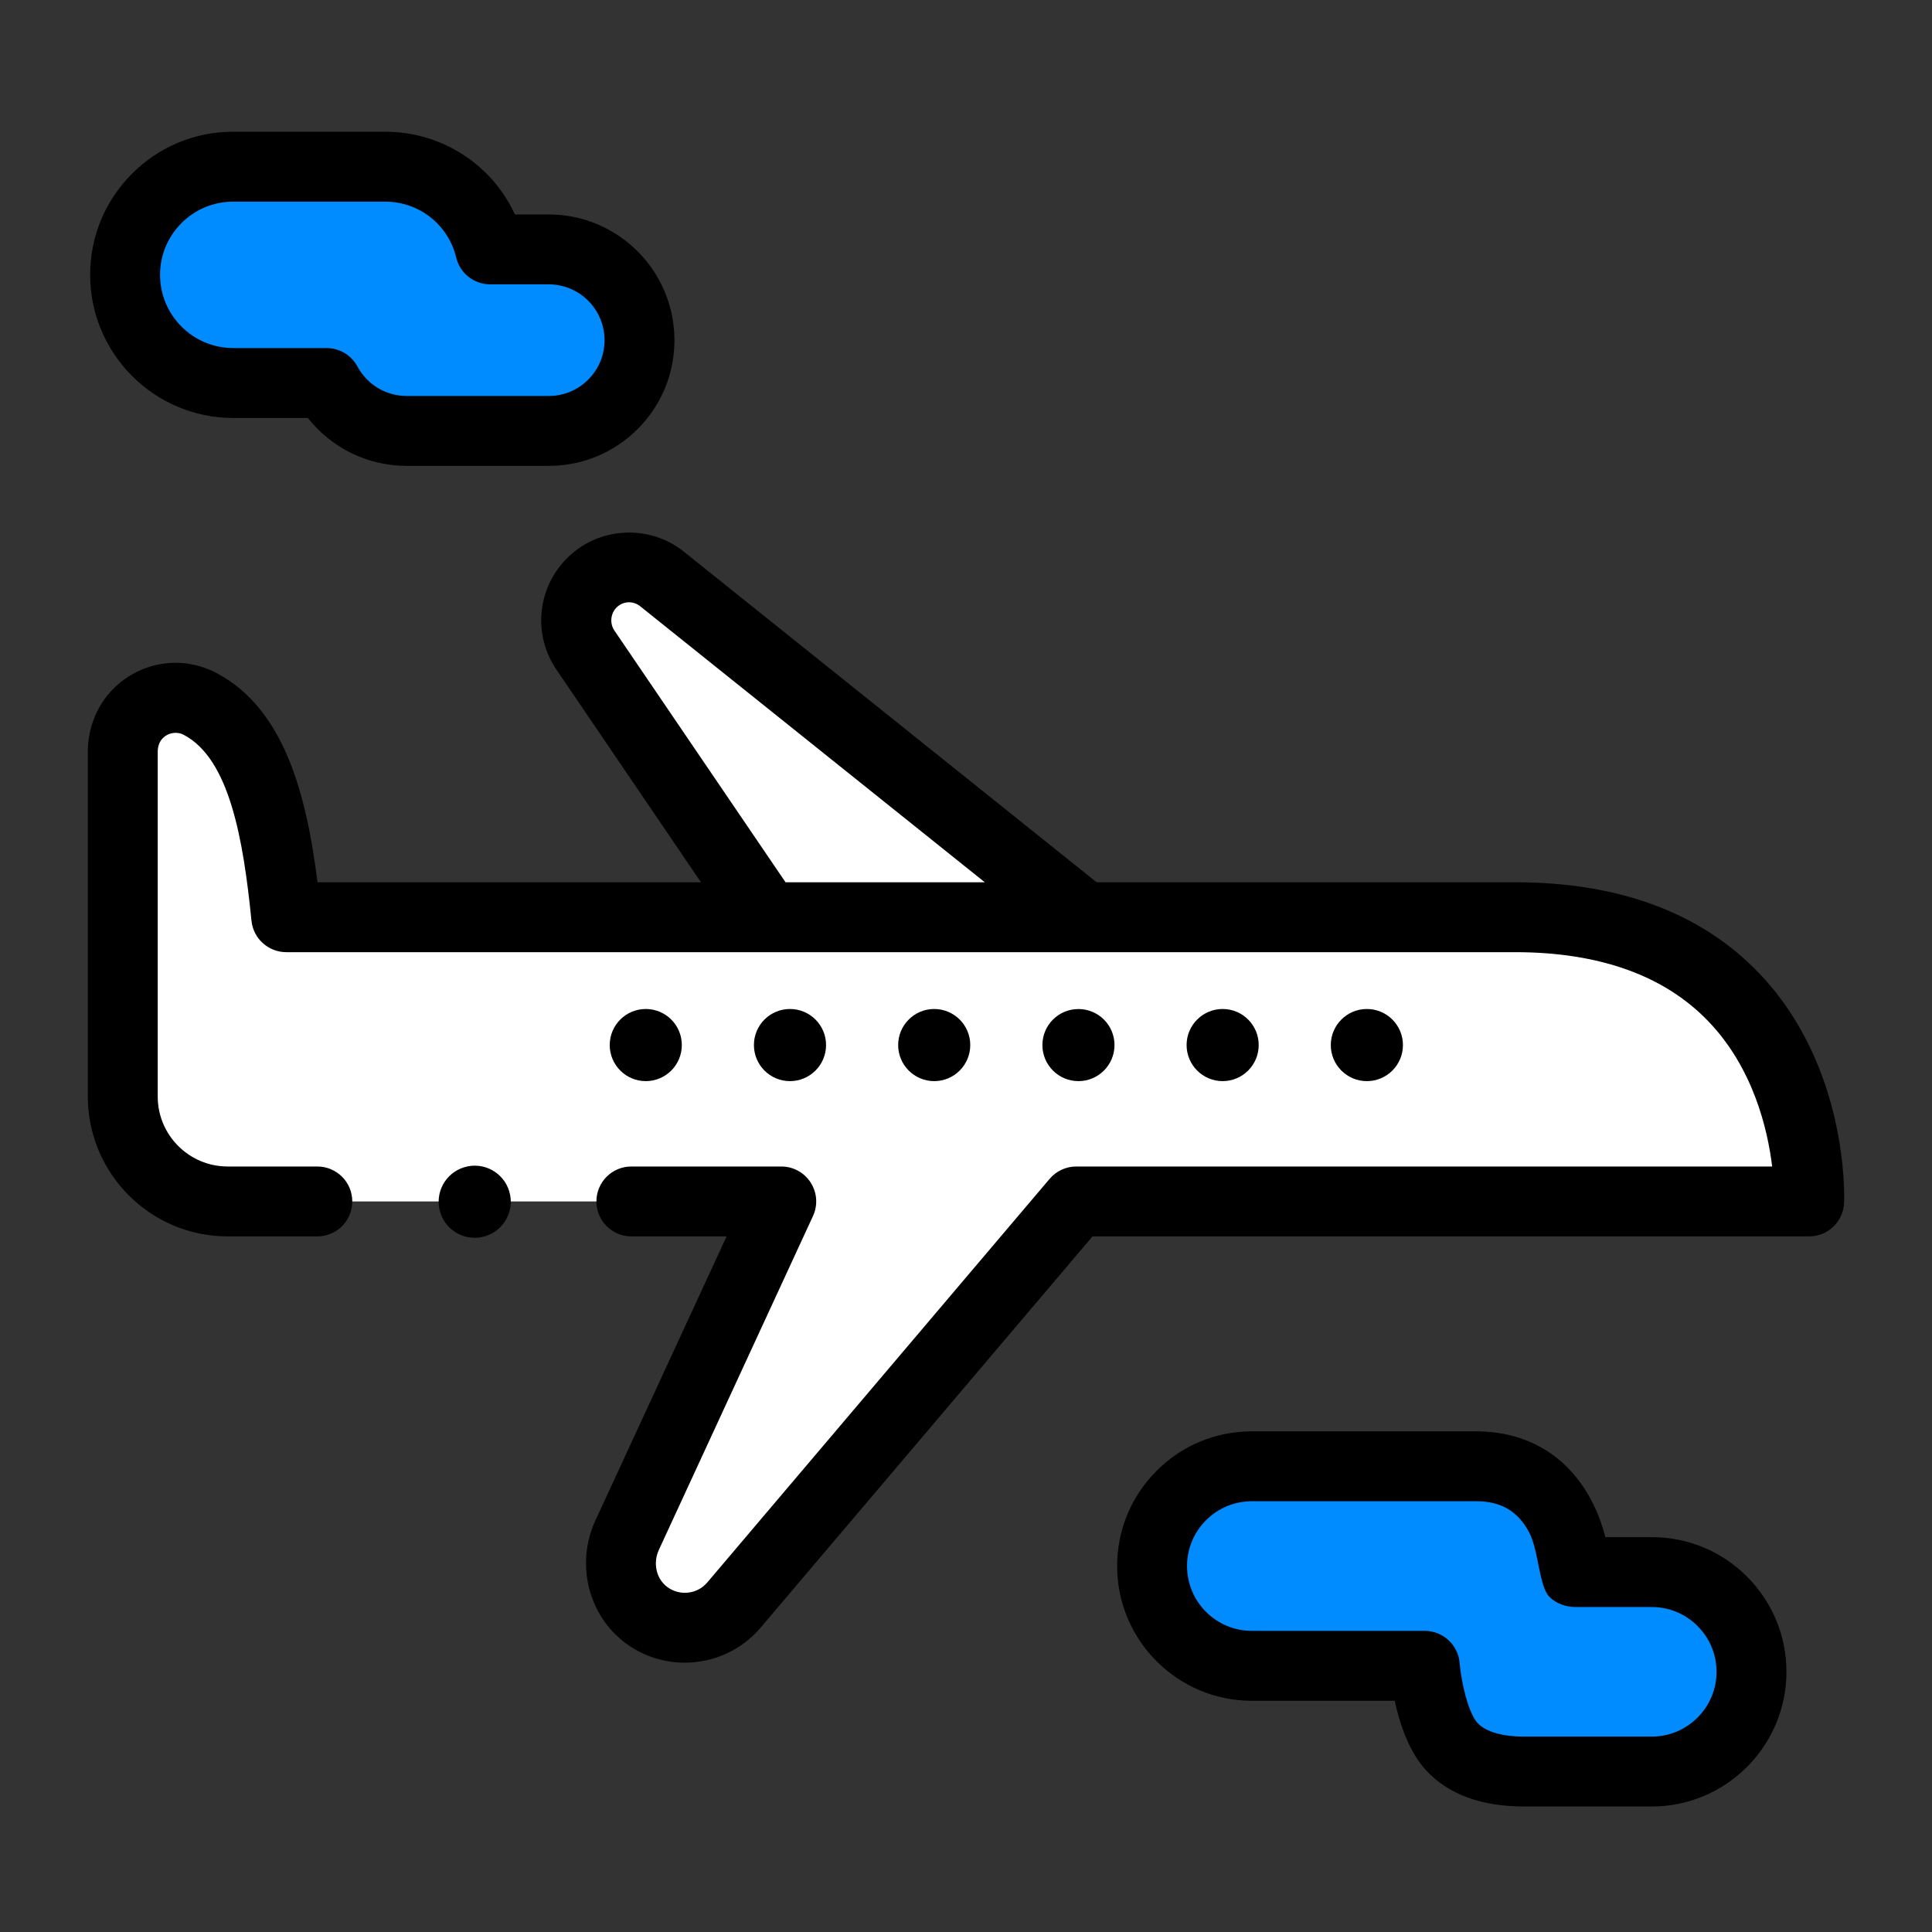 <svg width="44" height="44" viewBox="0 0 44 44" fill="none" xmlns="http://www.w3.org/2000/svg">
<rect x="0" y="0" width="44" height="44" fill="#333333" stroke="none"/>
<path fill-rule="evenodd" clip-rule="evenodd" d="M7.439 8.723H5.312C3.952 8.723 2.849 7.62 2.849 6.26C2.849 5.58 3.125 4.964 3.571 4.518C4.016 4.072 4.632 3.796 5.312 3.796H8.771C9.932 3.796 10.905 4.599 11.165 5.68H12.497C13.639 5.68 14.564 6.605 14.564 7.747C14.564 8.318 14.333 8.835 13.959 9.209C13.585 9.583 13.068 9.815 12.497 9.815H9.261C8.473 9.814 7.787 9.373 7.439 8.723Z" fill="#008BFF"/>
<path fill-rule="evenodd" clip-rule="evenodd" d="M32.448 37.938H28.51C27.256 37.938 26.238 36.921 26.238 35.666C26.238 35.039 26.493 34.471 26.904 34.06C27.315 33.649 27.883 33.394 28.51 33.394H33.62C35.761 33.394 35.891 35.758 35.887 35.803H37.617C38.244 35.803 38.812 36.057 39.223 36.469C39.634 36.88 39.889 37.447 39.889 38.075C39.889 39.329 38.871 40.347 37.617 40.347H34.715C34.088 40.347 33.463 40.209 33.067 39.783C32.55 39.225 32.448 37.938 32.448 37.938Z" fill="#008BFF"/>
<path fill-rule="evenodd" clip-rule="evenodd" d="M24.695 20.889H17.468C17.468 20.889 15.431 17.892 13.335 14.809C12.999 14.316 13.073 13.65 13.509 13.244C13.944 12.837 14.61 12.812 15.075 13.184C19.515 16.741 24.695 20.889 24.695 20.889Z" fill="white"/>
<path d="M14.379 27.362H17.793L14.268 34.994C13.961 35.659 14.192 36.448 14.81 36.842C15.427 37.236 16.241 37.114 16.714 36.555L24.513 27.362H41.203C41.203 27.362 41.479 20.893 34.508 20.889H6.52C6.313 18.828 5.949 16.775 4.568 16.037C4.195 15.837 3.745 15.847 3.382 16.064C3.019 16.281 2.796 16.673 2.796 17.096V24.961C2.796 26.287 3.871 27.362 5.197 27.362H7.227" fill="white"/>
<path d="M40.061 22.163C38.747 20.791 36.879 20.094 34.508 20.093H24.975L15.573 12.563C14.805 11.948 13.684 11.991 12.966 12.662C12.238 13.341 12.116 14.432 12.676 15.256L15.964 20.093H7.231C6.974 18.045 6.458 16.144 4.944 15.335C4.16 14.914 3.209 15.056 2.579 15.689C2.211 16.058 2 16.579 2 17.119V24.973C2 26.729 3.429 28.158 5.184 28.158H7.227C7.667 28.158 8.023 27.801 8.023 27.362C8.023 26.922 7.667 26.566 7.227 26.566H5.184C4.306 26.566 3.592 25.851 3.592 24.973V17.119C3.592 16.997 3.634 16.886 3.706 16.813C3.836 16.682 4.031 16.652 4.192 16.739C5.224 17.29 5.54 19.098 5.727 20.968C5.768 21.375 6.111 21.685 6.519 21.685H17.468H24.695H34.508C36.421 21.686 37.899 22.214 38.901 23.254C39.928 24.319 40.256 25.715 40.36 26.566H24.512C24.278 26.566 24.056 26.669 23.905 26.847L16.107 36.04C15.88 36.308 15.48 36.353 15.197 36.143C14.945 35.956 14.865 35.599 15.007 35.293L18.515 27.695C18.629 27.449 18.61 27.162 18.463 26.933C18.317 26.704 18.064 26.566 17.793 26.566H14.379C13.939 26.566 13.583 26.922 13.583 27.362C13.583 27.801 13.939 28.158 14.379 28.158H16.548L13.561 34.625C13.105 35.612 13.394 36.788 14.248 37.422C14.651 37.721 15.124 37.866 15.595 37.866C16.239 37.866 16.877 37.593 17.321 37.07L24.881 28.158H41.202C41.629 28.158 41.979 27.822 41.998 27.396C42.003 27.27 42.106 24.298 40.061 22.163ZM17.89 20.093L13.993 14.361C13.879 14.194 13.905 13.963 14.052 13.825C14.199 13.688 14.42 13.68 14.577 13.805L22.428 20.093H17.89Z" fill="black"/>
<path d="M5.312 9.519H7.012C7.549 10.202 8.373 10.61 9.261 10.61H12.497C13.261 10.61 13.98 10.313 14.522 9.771C15.062 9.23 15.36 8.511 15.36 7.747C15.36 6.168 14.076 4.884 12.497 4.884H11.727C11.203 3.749 10.063 3 8.771 3H5.312C4.441 3 3.622 3.339 3.008 3.955C2.392 4.571 2.053 5.389 2.053 6.26C2.053 8.057 3.515 9.519 5.312 9.519ZM4.134 5.08C4.448 4.766 4.867 4.592 5.312 4.592H8.771C9.544 4.592 10.21 5.116 10.39 5.866C10.476 6.224 10.796 6.476 11.165 6.476H12.497C13.198 6.476 13.768 7.046 13.768 7.747C13.768 8.086 13.636 8.406 13.396 8.646C13.156 8.886 12.836 9.018 12.497 9.018H9.261C8.792 9.018 8.363 8.761 8.141 8.347C8.002 8.088 7.732 7.927 7.439 7.927H5.312C4.393 7.927 3.645 7.179 3.645 6.26C3.645 5.815 3.818 5.396 4.134 5.08Z" fill="black"/>
<path d="M37.617 35.007H36.562C36.44 34.538 36.205 33.963 35.763 33.488C35.223 32.906 34.481 32.598 33.62 32.598H28.51C27.69 32.598 26.919 32.917 26.342 33.496C25.762 34.075 25.442 34.846 25.442 35.666C25.442 37.358 26.818 38.734 28.51 38.734H31.764C31.873 39.244 32.084 39.893 32.484 40.324C32.988 40.867 33.739 41.142 34.715 41.142H37.616C39.308 41.142 40.685 39.766 40.685 38.074C40.685 37.255 40.365 36.485 39.786 35.906C39.208 35.326 38.437 35.007 37.617 35.007ZM37.617 39.55H34.715C34.214 39.55 33.836 39.44 33.651 39.241C33.439 39.013 33.277 38.3 33.242 37.874C33.209 37.461 32.863 37.142 32.448 37.142H28.51C27.696 37.142 27.034 36.48 27.034 35.666C27.034 35.272 27.188 34.901 27.467 34.622C27.746 34.343 28.116 34.19 28.51 34.19H33.62C34.179 34.19 34.56 34.41 34.817 34.883C35.047 35.306 35.045 36.114 35.283 36.363C35.436 36.522 35.666 36.599 35.887 36.599H37.617C38.011 36.599 38.382 36.752 38.66 37.031C38.939 37.31 39.093 37.681 39.093 38.075C39.093 38.888 38.43 39.55 37.617 39.55Z" fill="black"/>
<path d="M14.707 24.622C15.161 24.622 15.528 24.254 15.528 23.8C15.528 23.347 15.161 22.979 14.707 22.979C14.254 22.979 13.886 23.347 13.886 23.8C13.886 24.254 14.254 24.622 14.707 24.622Z" fill="black"/>
<path d="M17.991 24.622C18.445 24.622 18.813 24.254 18.813 23.8C18.813 23.347 18.445 22.979 17.991 22.979C17.538 22.979 17.17 23.347 17.17 23.8C17.17 24.254 17.538 24.622 17.991 24.622Z" fill="black"/>
<path d="M21.276 24.622C21.729 24.622 22.097 24.254 22.097 23.8C22.097 23.347 21.729 22.979 21.276 22.979C20.823 22.979 20.455 23.347 20.455 23.8C20.455 24.254 20.823 24.622 21.276 24.622Z" fill="black"/>
<path d="M24.561 24.622C25.014 24.622 25.382 24.254 25.382 23.801C25.382 23.347 25.014 22.98 24.561 22.98C24.107 22.98 23.74 23.347 23.74 23.801C23.74 24.254 24.107 24.622 24.561 24.622Z" fill="black"/>
<path d="M27.845 24.622C28.299 24.622 28.666 24.254 28.666 23.8C28.666 23.347 28.299 22.979 27.845 22.979C27.392 22.979 27.024 23.347 27.024 23.8C27.024 24.254 27.392 24.622 27.845 24.622Z" fill="black"/>
<path d="M31.13 24.622C31.583 24.622 31.951 24.254 31.951 23.8C31.951 23.347 31.583 22.979 31.13 22.979C30.676 22.979 30.308 23.347 30.308 23.8C30.308 24.254 30.676 24.622 31.13 24.622Z" fill="black"/>
<path d="M11.05 28.154C11.483 28.023 11.729 27.564 11.597 27.13C11.466 26.696 11.007 26.451 10.573 26.583C10.139 26.714 9.894 27.173 10.025 27.607C10.157 28.041 10.615 28.286 11.05 28.154Z" fill="black"/>
</svg>
